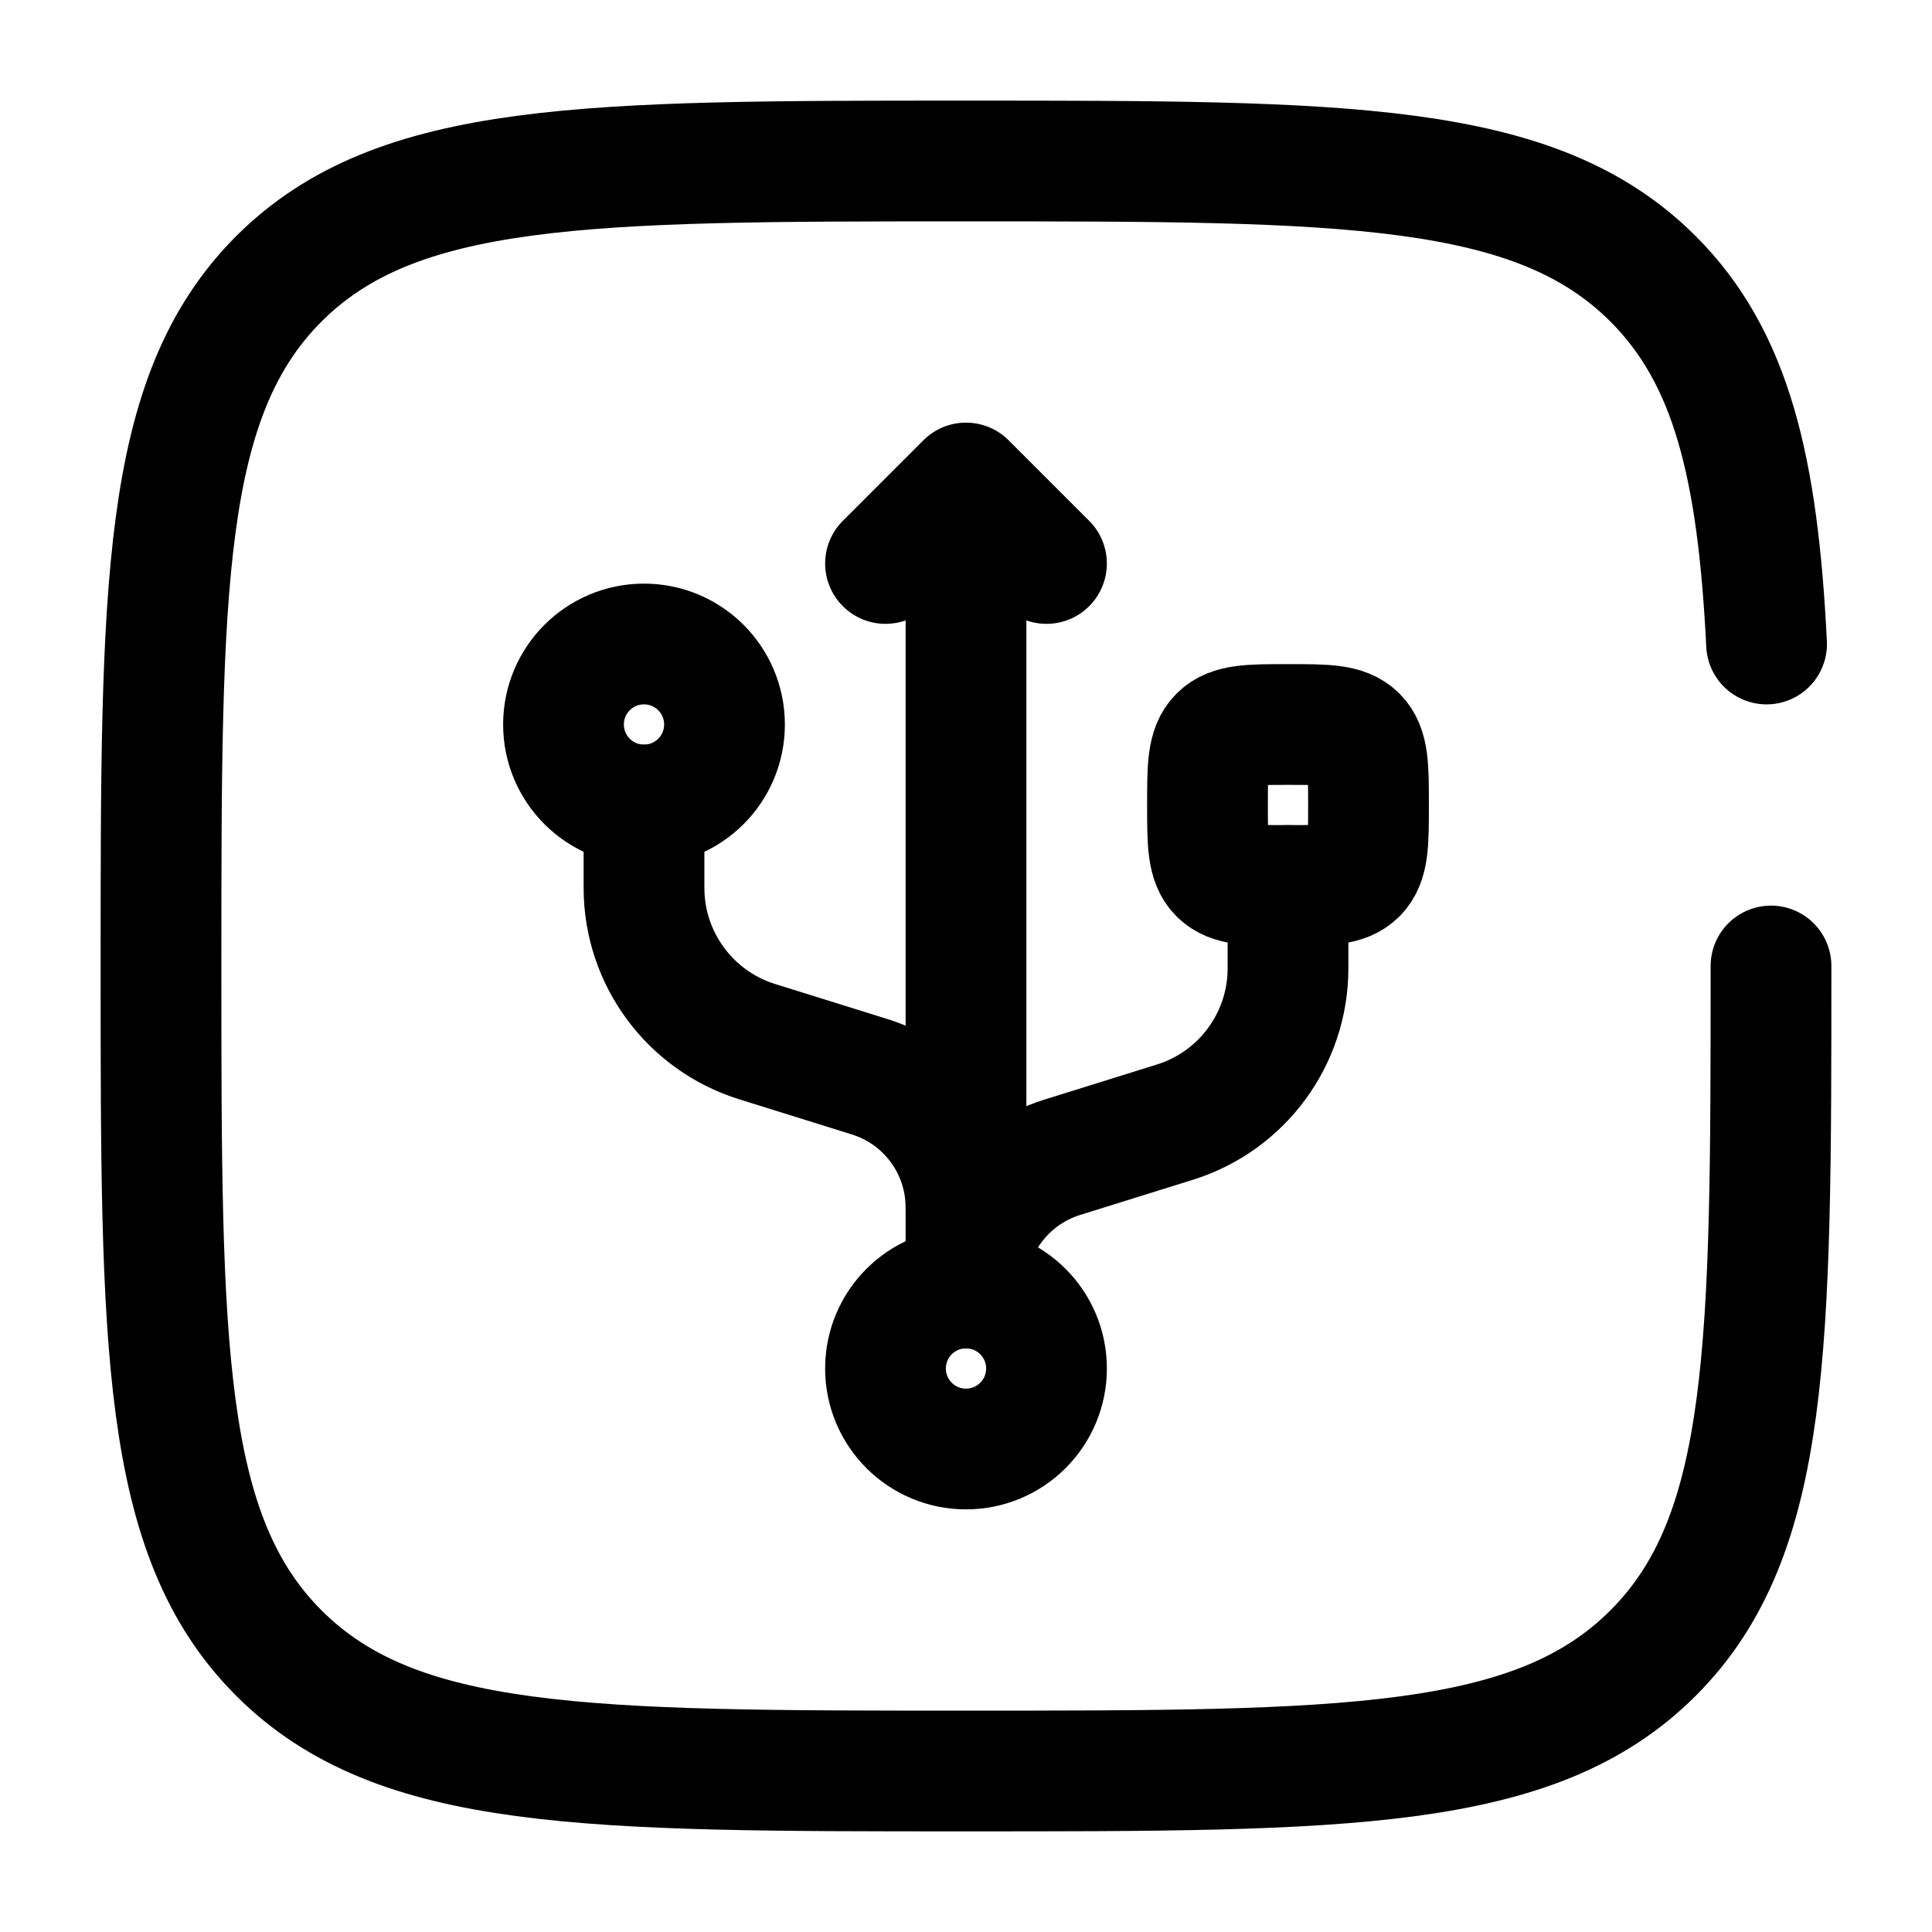 <svg width="24" height="24" viewBox="0 0 24 24" fill="none" xmlns="http://www.w3.org/2000/svg">
    <circle cx="12" cy="17" r="1" stroke="currentColor" stroke-width="1.5"/>
    <circle cx="8" cy="9" r="1" stroke="currentColor" stroke-width="1.5"/>
    <path d="M11.25 16C11.25 16.414 11.586 16.75 12 16.75C12.414 16.75 12.75 16.414 12.75 16H11.25ZM12 6L12.53 5.47C12.237 5.177 11.763 5.177 11.47 5.47L12 6ZM12.47 7.53C12.763 7.823 13.237 7.823 13.53 7.53C13.823 7.237 13.823 6.763 13.53 6.47L12.47 7.53ZM10.47 6.47C10.177 6.763 10.177 7.237 10.47 7.53C10.763 7.823 11.237 7.823 11.53 7.53L10.47 6.47ZM11.47 6.53L12.47 7.53L13.53 6.47L12.53 5.47L11.47 6.53ZM11.47 5.47L10.47 6.47L11.53 7.53L12.53 6.53L11.47 5.47ZM12.75 16V14.125H11.25V16H12.75ZM12.75 14.125V6H11.25V14.125H12.75Z"
          fill="currentColor"/>
    <path d="M8 10V11.03C8 11.904 8.569 12.678 9.403 12.939L10.807 13.377C11.517 13.599 12 14.256 12 15"
          stroke="currentColor" stroke-width="1.5" stroke-linecap="round"/>
    <path d="M16 11V12.03C16 12.904 15.431 13.678 14.597 13.939L13.193 14.377C12.483 14.599 12 15.256 12 16"
          stroke="currentColor" stroke-width="1.5" stroke-linecap="round"/>
    <path d="M15 10C15 9.529 15 9.293 15.146 9.146C15.293 9 15.529 9 16 9C16.471 9 16.707 9 16.854 9.146C17 9.293 17 9.529 17 10C17 10.471 17 10.707 16.854 10.854C16.707 11 16.471 11 16 11C15.529 11 15.293 11 15.146 10.854C15 10.707 15 10.471 15 10Z"
          stroke="currentColor" stroke-width="1.5"/>
    <path d="M22 12C22 16.714 22 19.071 20.535 20.535C19.071 22 16.714 22 12 22C7.286 22 4.929 22 3.464 20.535C2 19.071 2 16.714 2 12C2 7.286 2 4.929 3.464 3.464C4.929 2 7.286 2 12 2C16.714 2 19.071 2 20.535 3.464C21.509 4.438 21.836 5.807 21.945 8"
          stroke="currentColor" stroke-width="1.5" stroke-linecap="round"/>
</svg>
